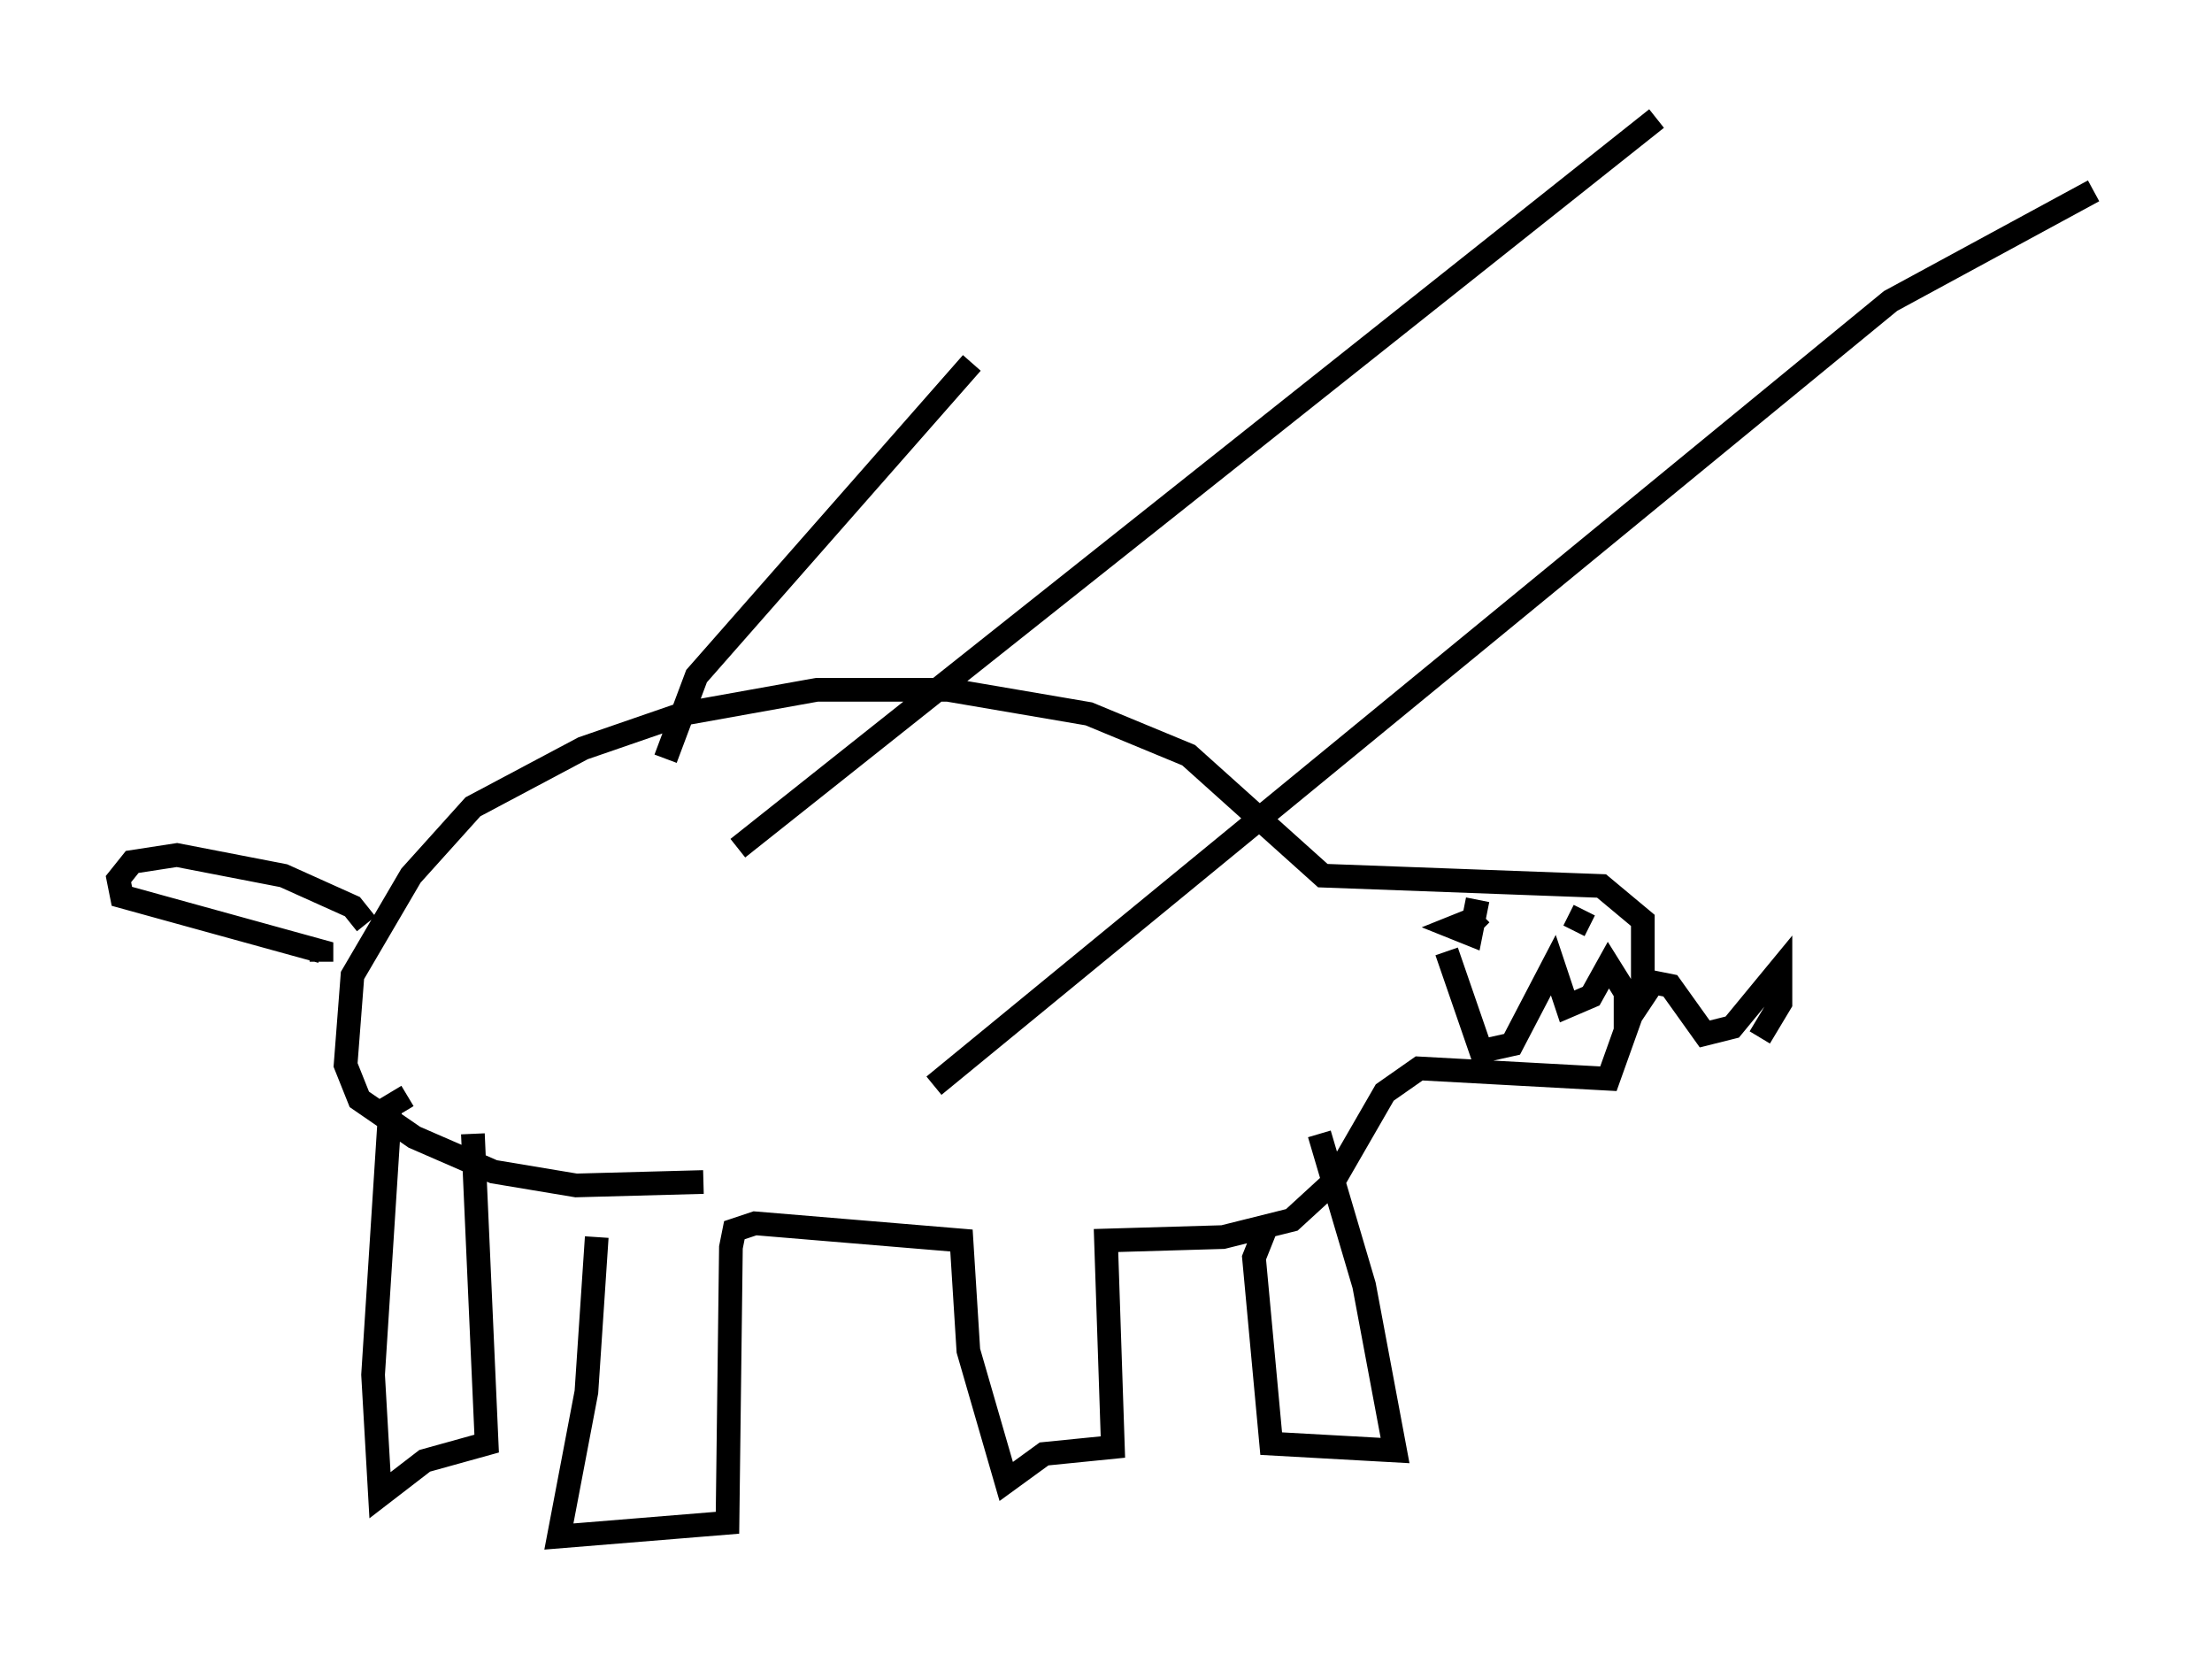 <?xml version="1.0" encoding="utf-8" ?>
<svg baseProfile="full" height="69.843" version="1.1" width="93.374" xmlns="http://www.w3.org/2000/svg" xmlns:ev="http://www.w3.org/2001/xml-events" xmlns:xlink="http://www.w3.org/1999/xlink"><defs /><rect fill="white" height="69.843" width="93.374" x="0" y="0" /><path d="M25.771, 51.19 m-0.581, 1.017 l-0.436, 6.536 -1.162, 6.101 l7.117, -0.581 0.145, -11.62 l0.145, -0.726 0.872, -0.291 l8.715, 0.726 0.291, 4.648 l1.598, 5.52 1.598, -1.162 l2.905, -0.291 -0.291, -8.715 l4.939, -0.145 2.905, -0.726 l1.743, -1.598 2.179, -3.777 l1.453, -1.017 7.989, 0.436 l1.453, -4.067 0.0, -2.615 l-1.743, -1.453 -11.765, -0.436 l-5.665, -5.084 -4.212, -1.743 l-5.955, -1.017 -5.52, 0.0 l-5.665, 1.017 -4.212, 1.453 l-4.648, 2.469 -2.615, 2.905 l-2.469, 4.212 -0.291, 3.777 l0.581, 1.453 2.324, 1.598 l3.341, 1.453 3.486, 0.581 l5.374, -0.145 m32.681, -11.911 l-0.291, 1.453 -0.726, -0.291 l0.726, -0.291 0.436, 0.436 m-1.453, 0.872 l1.453, 4.212 1.307, -0.291 l1.743, -3.341 0.581, 1.743 l1.017, -0.436 0.726, -1.307 l0.726, 1.162 0.0, 1.307 l1.162, -1.743 0.726, 0.145 l1.453, 2.034 1.162, -0.291 l2.034, -2.469 0.0, 1.453 l-0.872, 1.453 m-58.827, -4.793 l-0.581, -0.726 -2.905, -1.307 l-4.503, -0.872 -1.888, 0.291 l-0.581, 0.726 0.145, 0.726 l8.425, 2.324 0.0, 0.436 m3.631, 5.665 l-0.726, 0.436 -0.726, 11.33 l0.291, 5.084 1.888, -1.453 l2.615, -0.726 -0.581, -13.073 m33.553, 3.777 l-0.581, 1.453 0.726, 7.844 l5.229, 0.291 -1.307, -6.972 l-1.888, -6.391 m11.184, -9.441 l-0.436, 0.872 m-38.346, -7.263 l1.307, -3.486 11.62, -13.218 m-9.877, 20.48 l38.782, -30.793 m-30.503, 40.816 l40.38, -33.117 8.57, -4.648 " fill="none" stroke="black" stroke-width="1" /></svg>